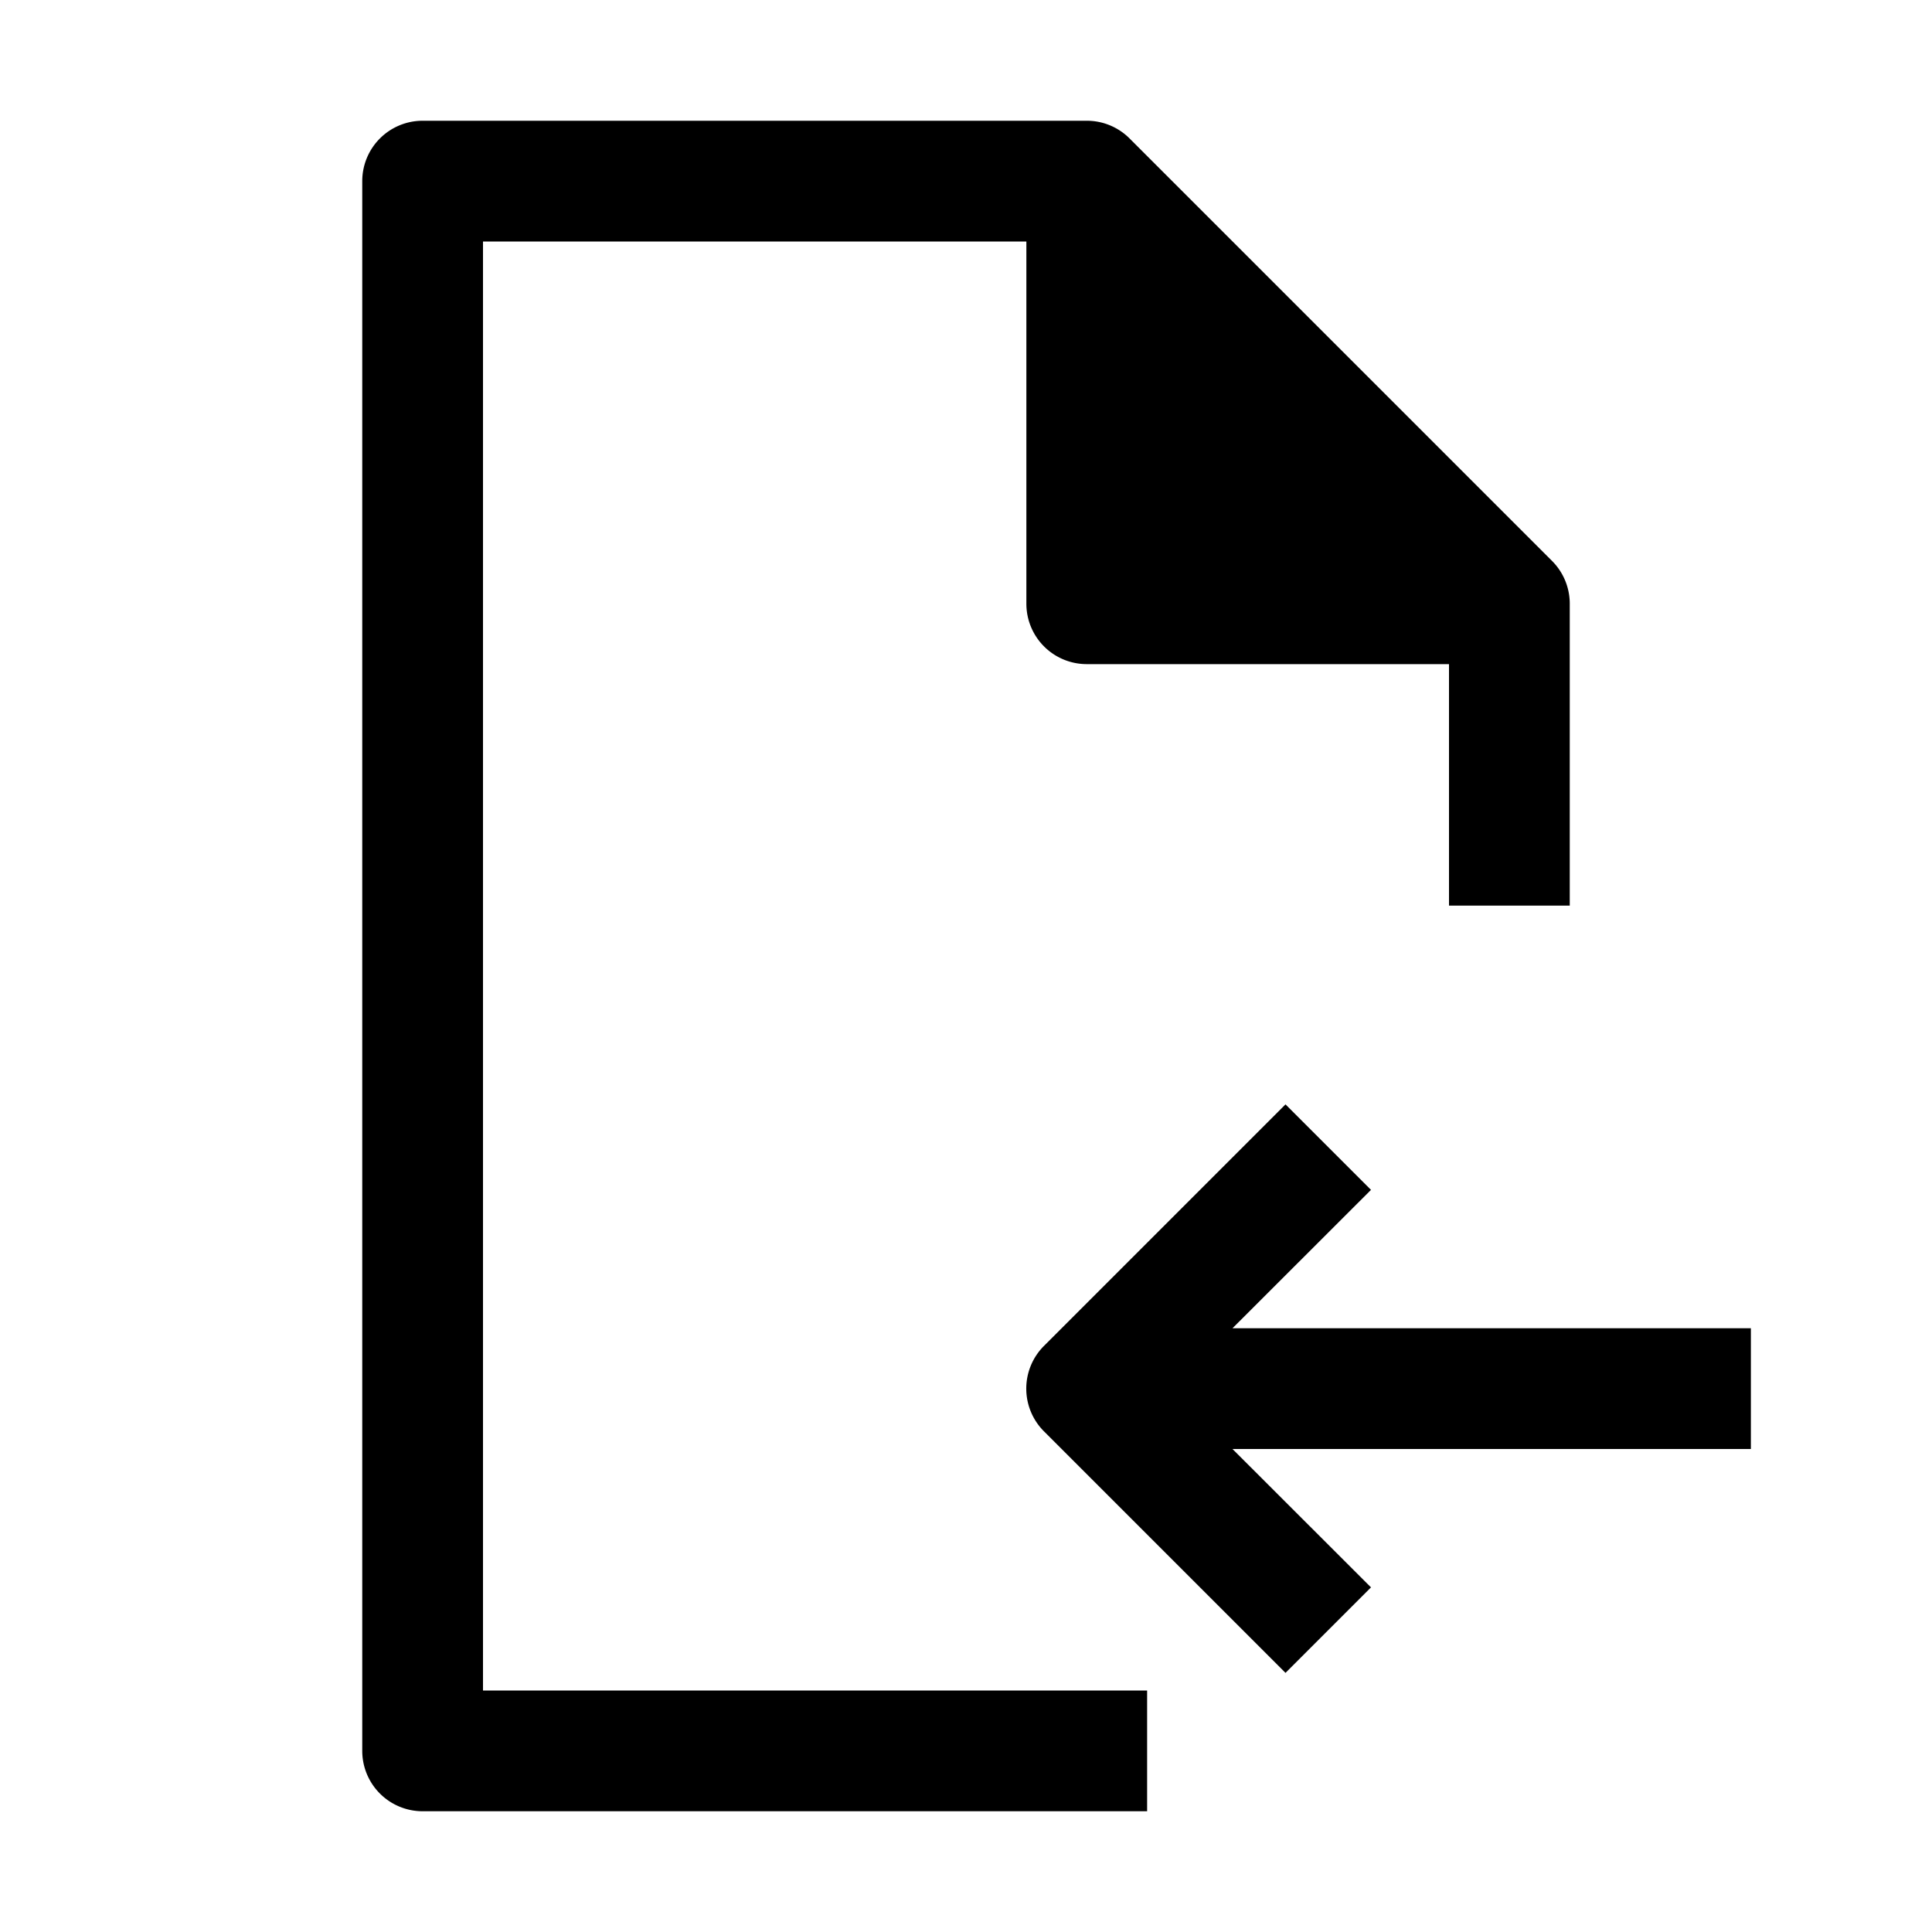 <svg xmlns="http://www.w3.org/2000/svg" width="1em" height="1em" viewBox="0 0 16 16"><path fill="currentColor" fill-rule="evenodd" d="M3 1.5a.5.5 0 0 1 .5-.5H9a.5.5 0 0 1 .354.146l3.5 3.5A.5.5 0 0 1 13 5v2.5h-1v-2H9a.5.5 0 0 1-.5-.5V2H4v12h5.5v1h-6a.5.5 0 0 1-.5-.5zm5.646 9.646l2-2l.708.708L10.207 11H14.5v1h-4.293l1.147 1.146l-.708.708l-2-2a.5.5 0 0 1 0-.708" clip-rule="evenodd"/></svg>